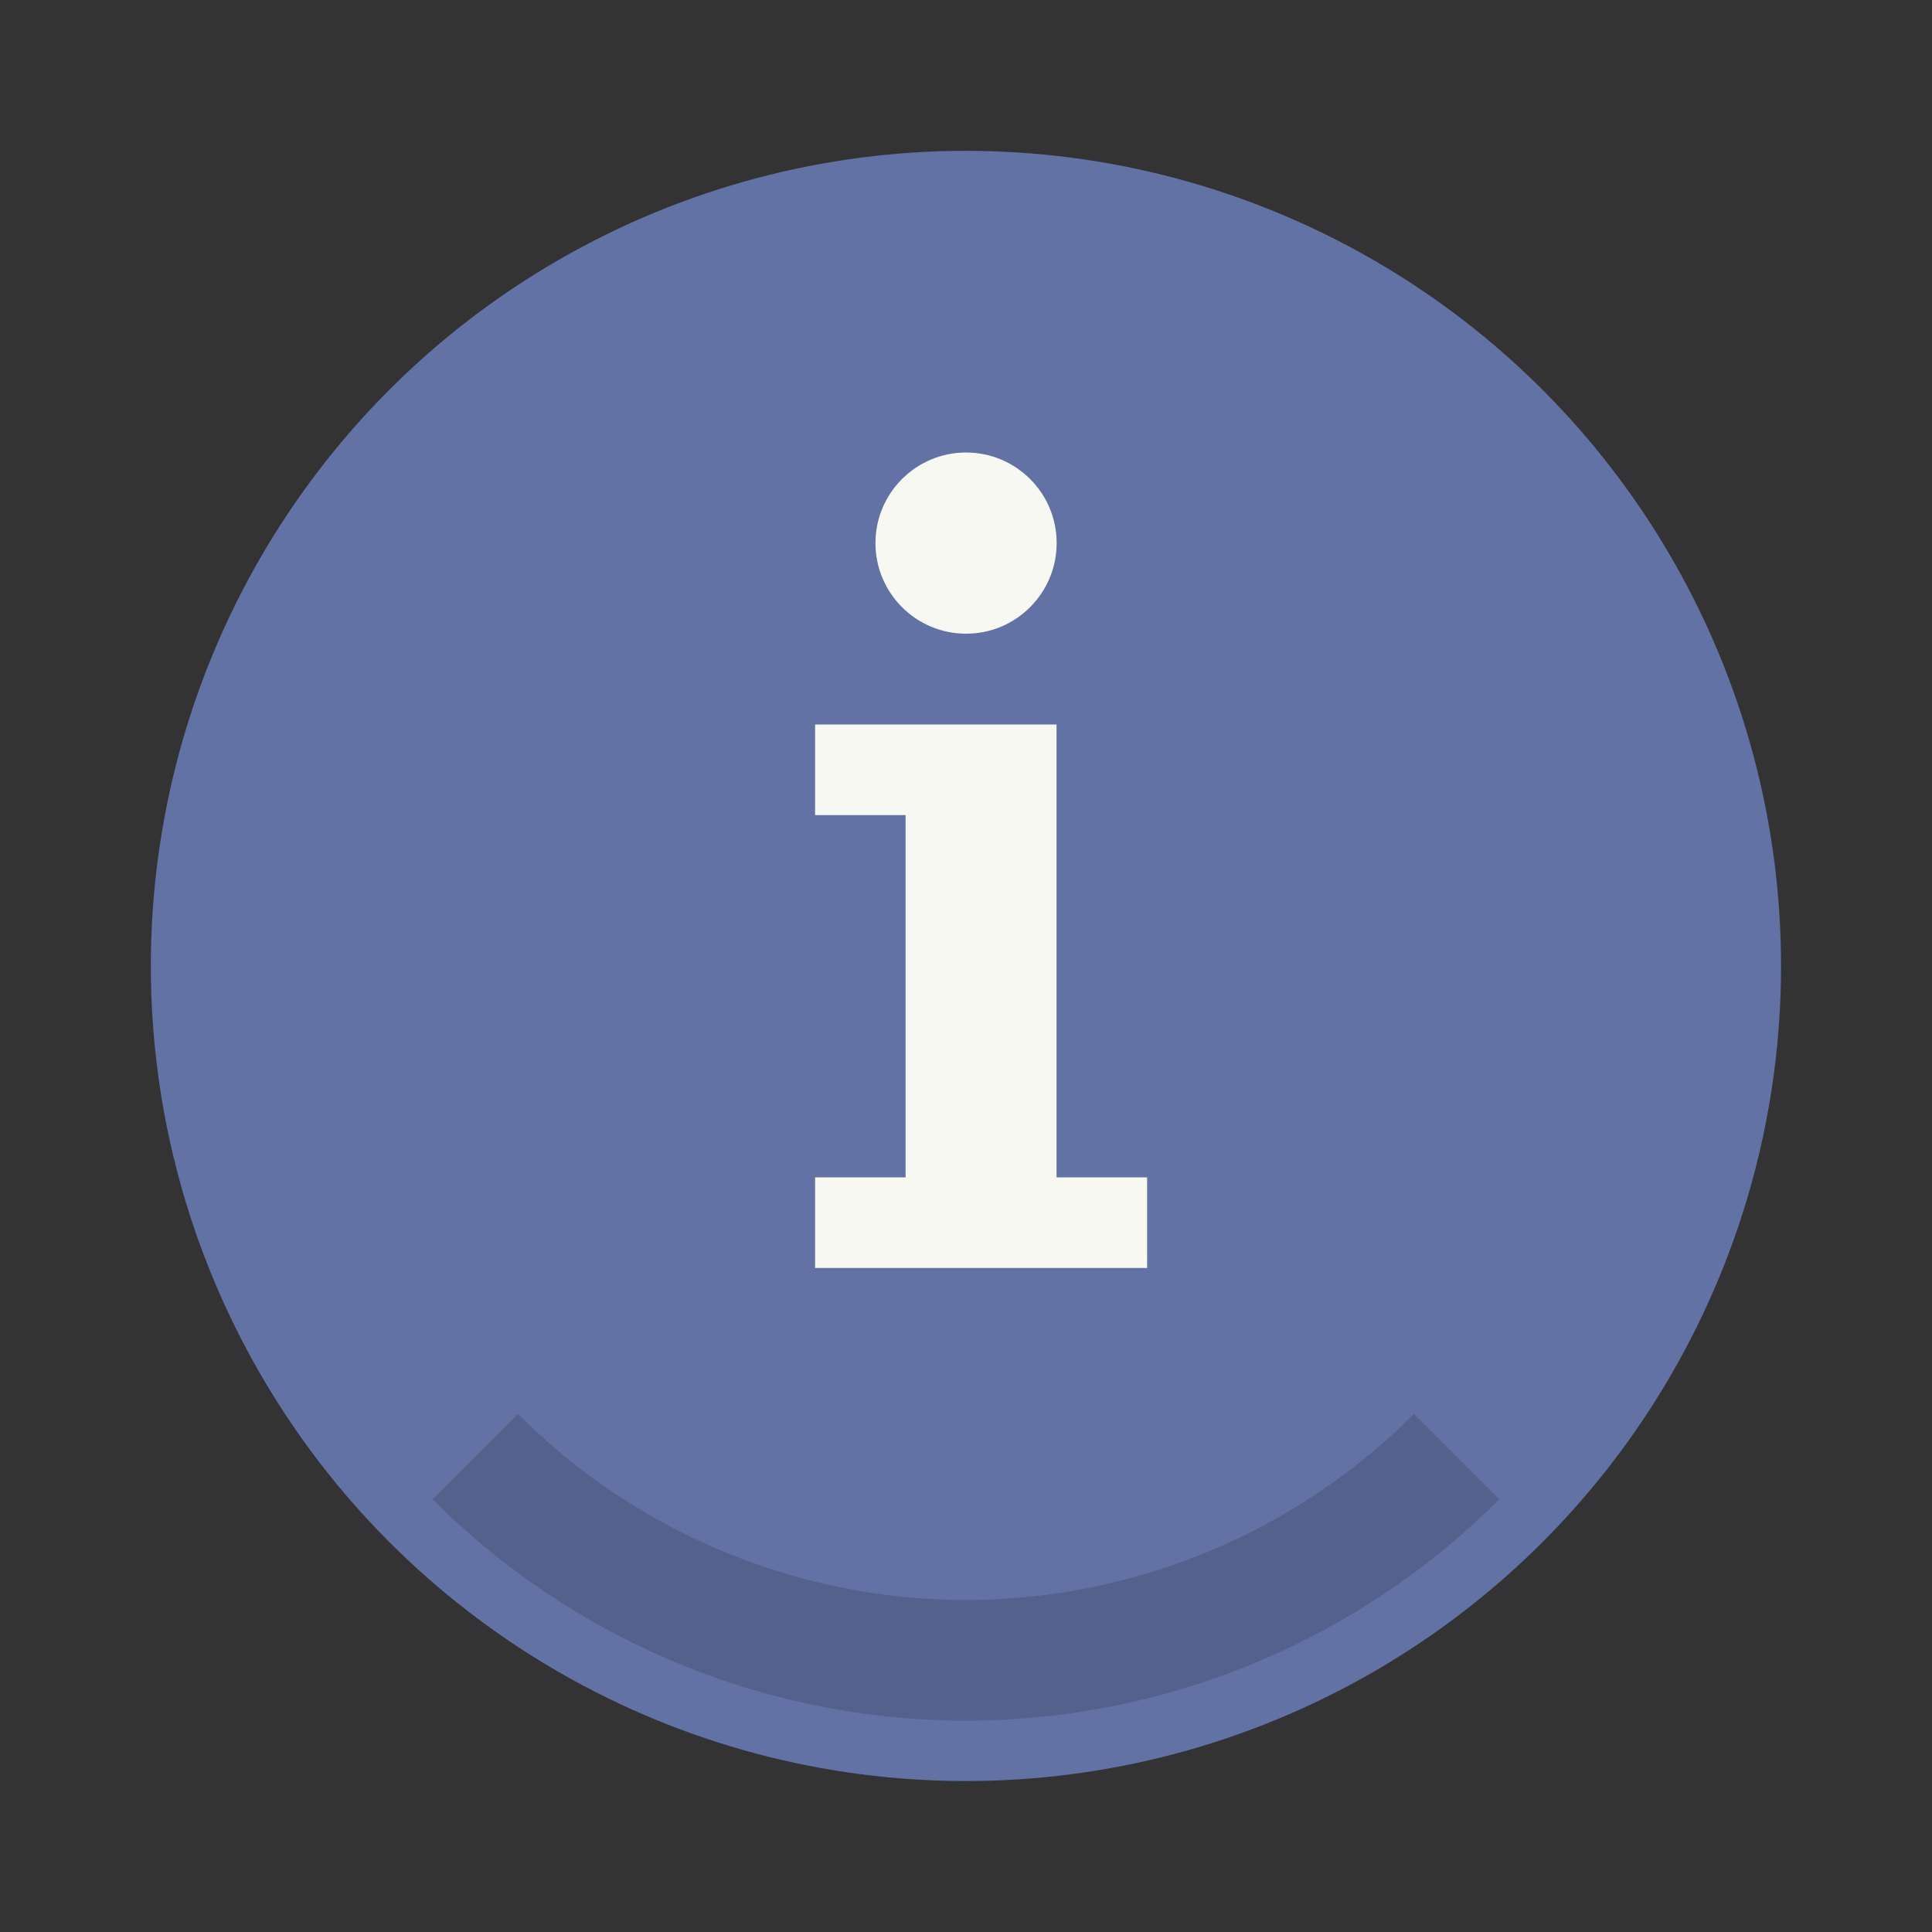 <?xml version="1.0" encoding="UTF-8" standalone="no"?>
<svg
   width="64"
   height="64"
   version="1.1"
   viewBox="0 0 16.933 16.933"
   id="svg19456"
   sodipodi:docname="ibus.svg"
   inkscape:version="1.2.2 (b0a8486541, 2022-12-01)"
   xmlns:inkscape="http://www.inkscape.org/namespaces/inkscape"
   xmlns:sodipodi="http://sodipodi.sourceforge.net/DTD/sodipodi-0.dtd"
   xmlns="http://www.w3.org/2000/svg"
   xmlns:svg="http://www.w3.org/2000/svg">
  <rect x="0" y="0" width="16.933" height="16.933" fill="#333333" stroke="none"/>
  <defs
     id="defs19460" />
  <sodipodi:namedview
     id="namedview19458"
     pagecolor="#505050"
     bordercolor="#eeeeee"
     borderopacity="1"
     inkscape:showpageshadow="0"
     inkscape:pageopacity="0"
     inkscape:pagecheckerboard="0"
     inkscape:deskcolor="#505050"
     showgrid="false"
     inkscape:zoom="15.921875"
     inkscape:cx="29.895976"
     inkscape:cy="32.031403"
     inkscape:window-width="2560"
     inkscape:window-height="1361"
     inkscape:window-x="0"
     inkscape:window-y="0"
     inkscape:window-maximized="1"
     inkscape:current-layer="svg19456" />
  <circle
     cx="8.466"
     cy="8.466"
     r="7.144"
     fill="#498cd8"
     style="paint-order:stroke fill markers;fill:#6272a4"
     id="circle19446" />
  <path
     d="m4.54 12.393-0.748 0.748a6.614 6.614 0 0 0 4.674 1.94 6.614 6.614 0 0 0 4.674-1.94l-0.748-0.748a5.556 5.556 0 0 1-3.926 1.63 5.556 5.556 0 0 1-3.926-1.63z"
     opacity=".15"
     stroke-width=".926"
     style="paint-order:stroke fill markers"
     id="path19448" />
  <g
     transform="translate(0 -280.86)"
     fill="#f8f8f2"
     id="g19454"
     style="fill:#f8f8f2">
    <path
       d="m7.144 287.21v0.794h0.793v3.175h-0.793v0.794h2.91v-0.794h-0.794v-3.969z"
       id="path19450"
       style="fill:#f8f8f2" />
    <circle
       cx="8.467"
       cy="285.62"
       r=".794"
       style="paint-order:stroke fill markers;fill:#f8f8f2"
       id="circle19452" />
  </g>
</svg>
